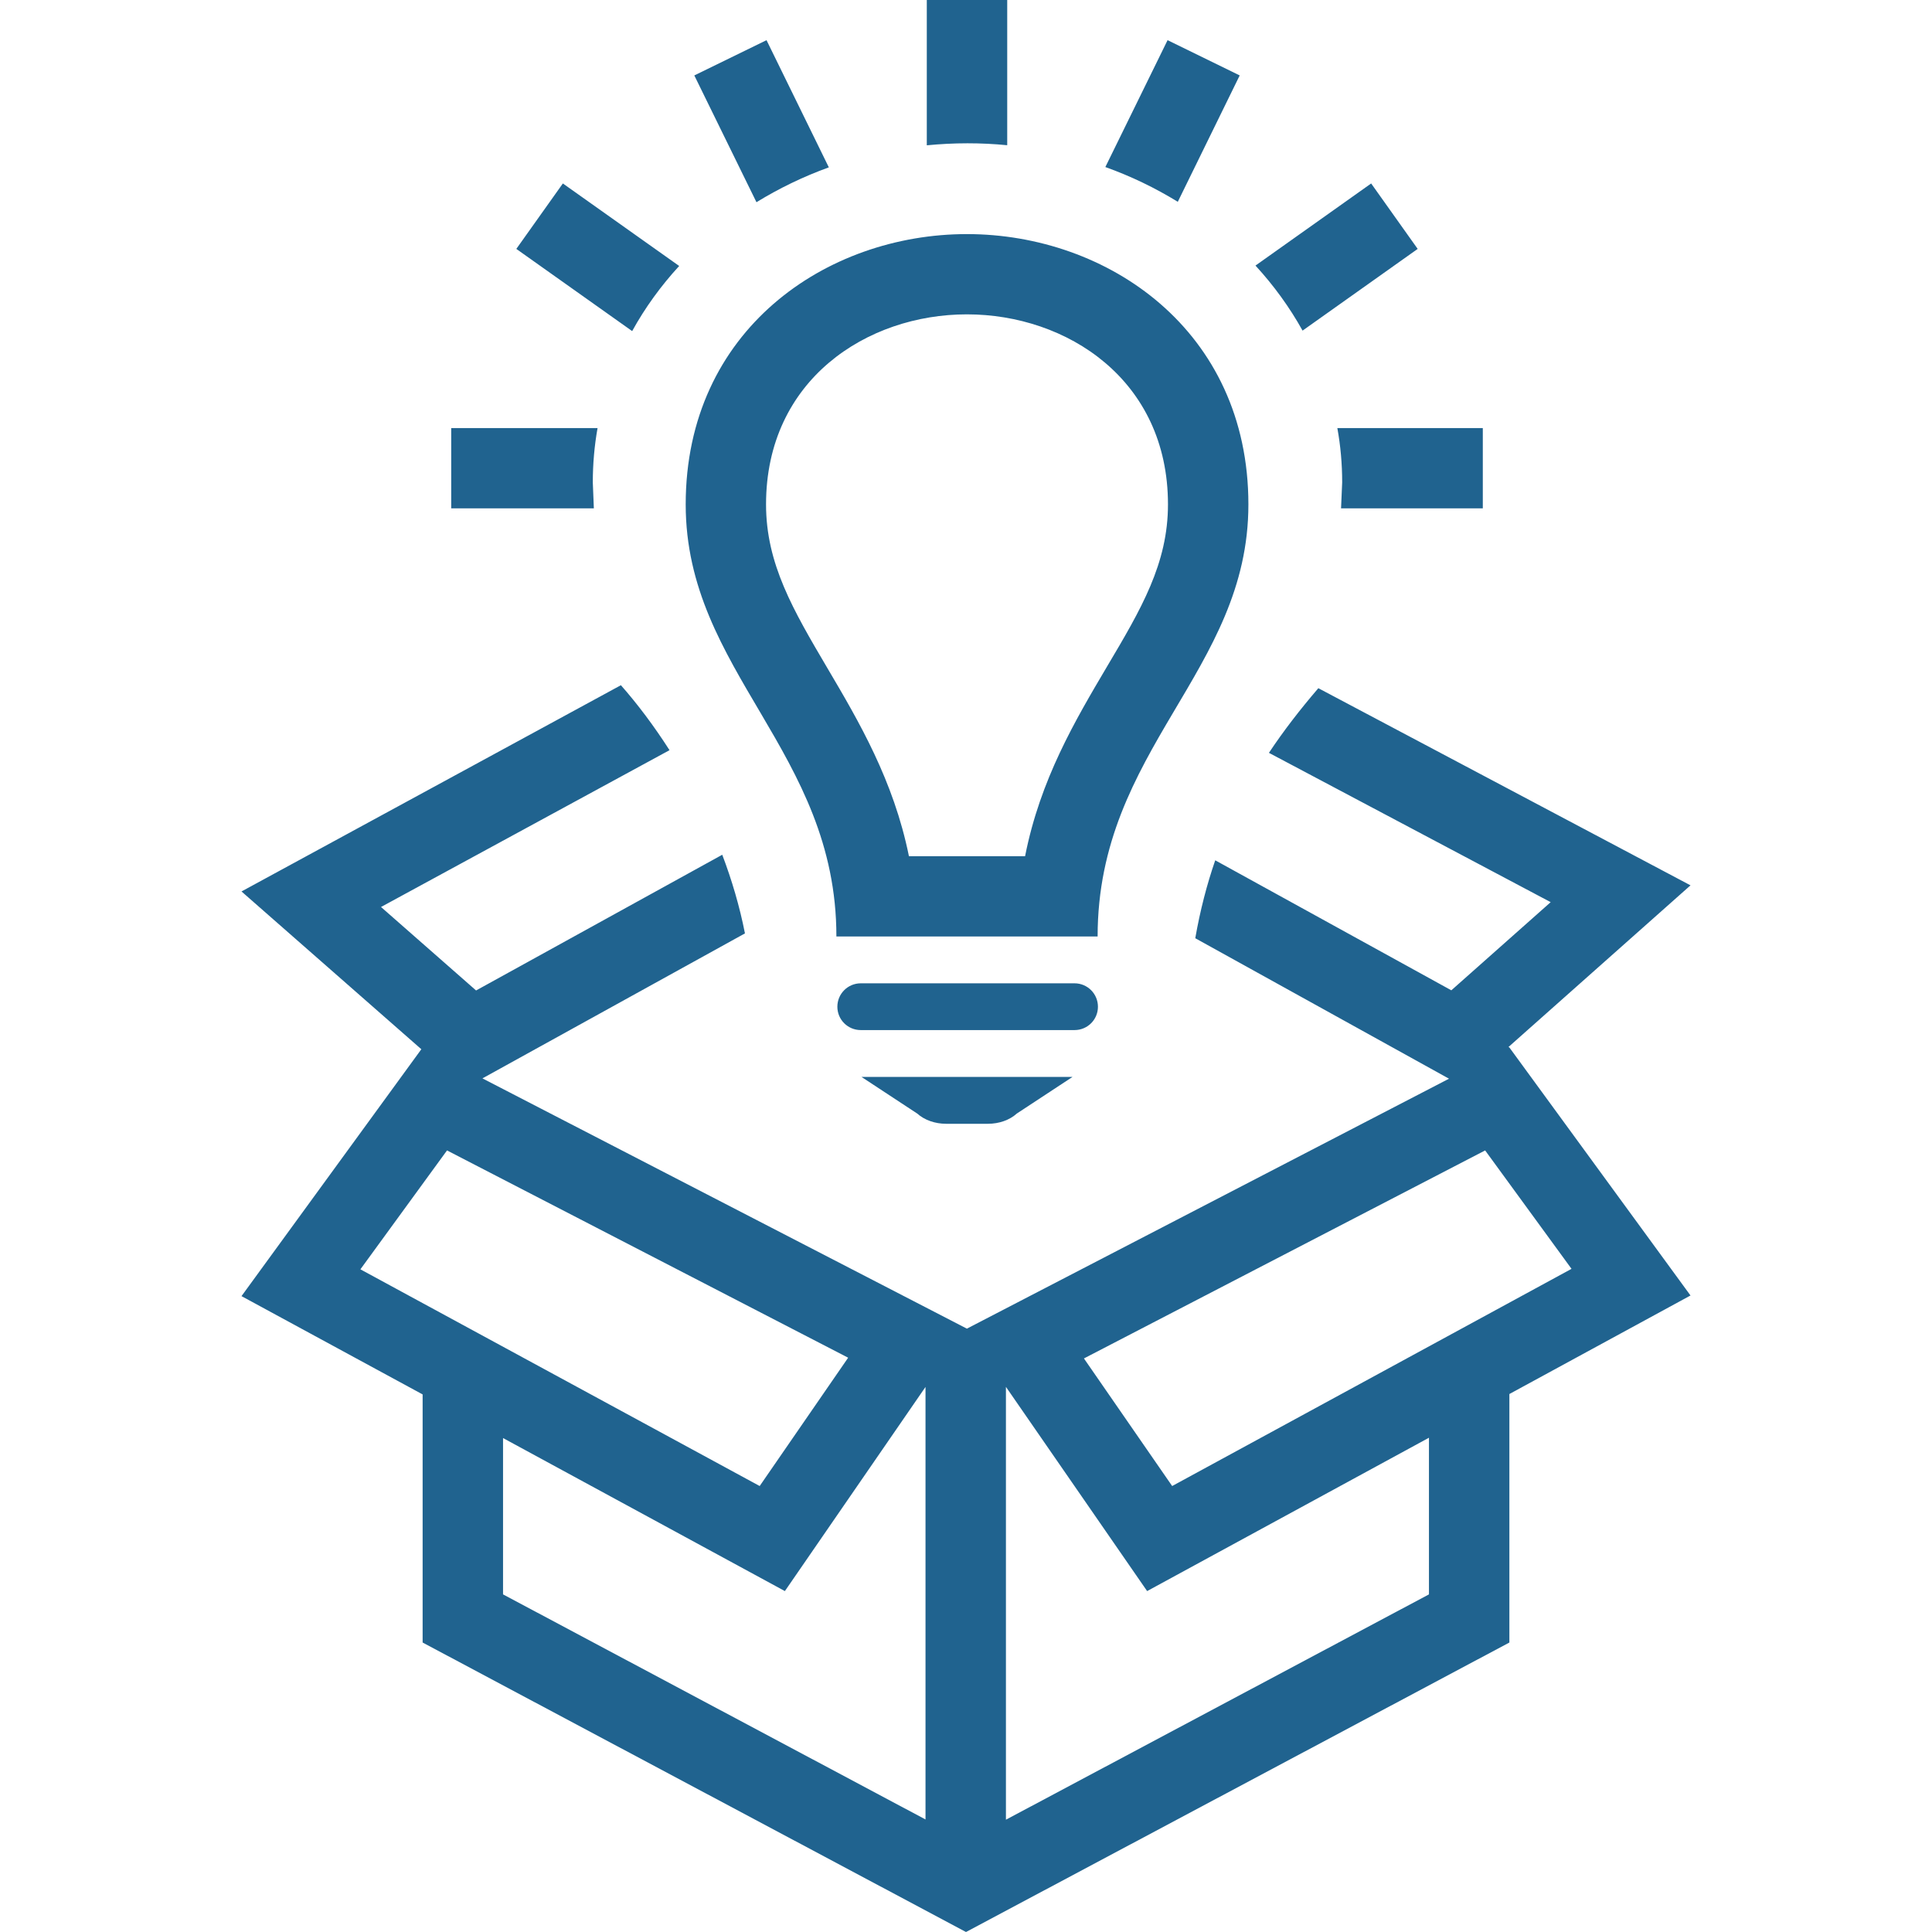 <?xml version="1.0" encoding="UTF-8" standalone="no"?>
<svg
   xmlns:dc="http://purl.org/dc/elements/1.1/"
   xmlns:cc="http://creativecommons.org/ns#"
   xmlns:rdf="http://www.w3.org/1999/02/22-rdf-syntax-ns#"
   xmlns:svg="http://www.w3.org/2000/svg"
   xmlns="http://www.w3.org/2000/svg"
   xmlns:sodipodi="http://sodipodi.sourceforge.net/DTD/sodipodi-0.dtd"
   xmlns:inkscape="http://www.inkscape.org/namespaces/inkscape"
   width="24"
   height="24"
   fill-rule="evenodd"
   clip-rule="evenodd"
   version="1.1"
   id="svg961"
   sodipodi:docname="a-cosa-serve-blue.svg"
   inkscape:version="1.0.1 (0767f8302a, 2020-10-17)">
  <defs
     id="defs965" />
  <sodipodi:namedview
     pagecolor="#ffffff"
     bordercolor="#666666"
     borderopacity="1"
     objecttolerance="10"
     gridtolerance="10"
     guidetolerance="10"
     inkscape:pageopacity="0"
     inkscape:pageshadow="2"
     inkscape:window-width="1366"
     inkscape:window-height="704"
     id="namedview963"
     showgrid="false"
     inkscape:zoom="21.041667"
     inkscape:cx="1.2118814"
     inkscape:cy="12"
     inkscape:window-x="0"
     inkscape:window-y="27"
     inkscape:window-maximized="1"
     inkscape:current-layer="svg961"
     inkscape:document-rotation="0" />
  <path
     d="M5.25 17.322l-2.25-1.221 2.234-3.067-2.234-1.96 4.713-2.562c.204.231.41.504.604.807l-3.584 1.948 1.181 1.037 3.058-1.686c.119.314.216.641.282.977l-3.261 1.801 6.018 3.109 5.989-3.105-3.152-1.745c.061-.347.144-.667.248-.968l2.933 1.615 1.234-1.095-3.5-1.855c.183-.275.388-.54.614-.803l4.623 2.449-2.261 2.008.011.006 2.25 3.081-2.25 1.224v3.087l-6.75 3.596-6.75-3.596v-3.082zm7.246-.094v5.377l5.255-2.799v-1.946l-3.501 1.905-1.754-2.537zm-6.247.636v1.942l5.248 2.796v-5.373l-1.747 2.536-3.501-1.901zm-1.772-2.096l4.96 2.692 1.099-1.594-4.983-2.575-1.076 1.477zm8.988 1.107l1.096 1.585 4.961-2.698-1.073-1.471-4.984 2.584zm-1.192-2.915h-.521c-.136 0-.268-.046-.358-.127l-.692-.455h2.621l-.692.455c-.089.081-.221.127-.358.127zm1.075-1.164h-2.655c-.161 0-.291-.129-.291-.29 0-.161.13-.291.291-.291h2.655c.161 0 .291.13.291.291 0 .161-.13.29-.291.29zm.287-1.163h-3.245c0-2.297-1.872-3.291-1.872-5.367 0-2.166 1.746-3.358 3.493-3.358 1.748 0 3.497 1.194 3.497 3.358 0 2.076-1.872 3.038-1.873 5.367zm-.901-.997c.188-.954.624-1.689 1.018-2.356.424-.714.757-1.279.757-2.014 0-1.55-1.257-2.361-2.498-2.361-1.239 0-2.495.811-2.495 2.361 0 .739.337 1.312.763 2.035.392.664.822 1.396 1.012 2.335h1.443zm-5.357-4.321h-1.772v-.997h1.818c-.039.219-.059.445-.059.674l.013.323zm11.043 0h-1.761l.014-.323c0-.229-.02-.455-.06-.674h1.807v.997zm-9.983-3.011c-.227.247-.424.518-.584.809l-1.439-1.021.578-.813 1.445 1.025zm7.159-.005l1.437-1.02.578.813-1.43 1.015c-.161-.29-.358-.561-.585-.808zm-5.3-1.22c-.318.115-.619.261-.899.433l-.772-1.575.897-.438.774 1.58zm3.435-.004l.773-1.576.896.438-.769 1.57c-.28-.172-.581-.318-.9-.432zm-1.219-.271c-.162-.016-.327-.024-.494-.024-.17 0-.339.009-.505.025v-1.805h.999v1.804z"
     id="path959"
     style="fill:#20638f;fill-opacity:1" />
</svg>
